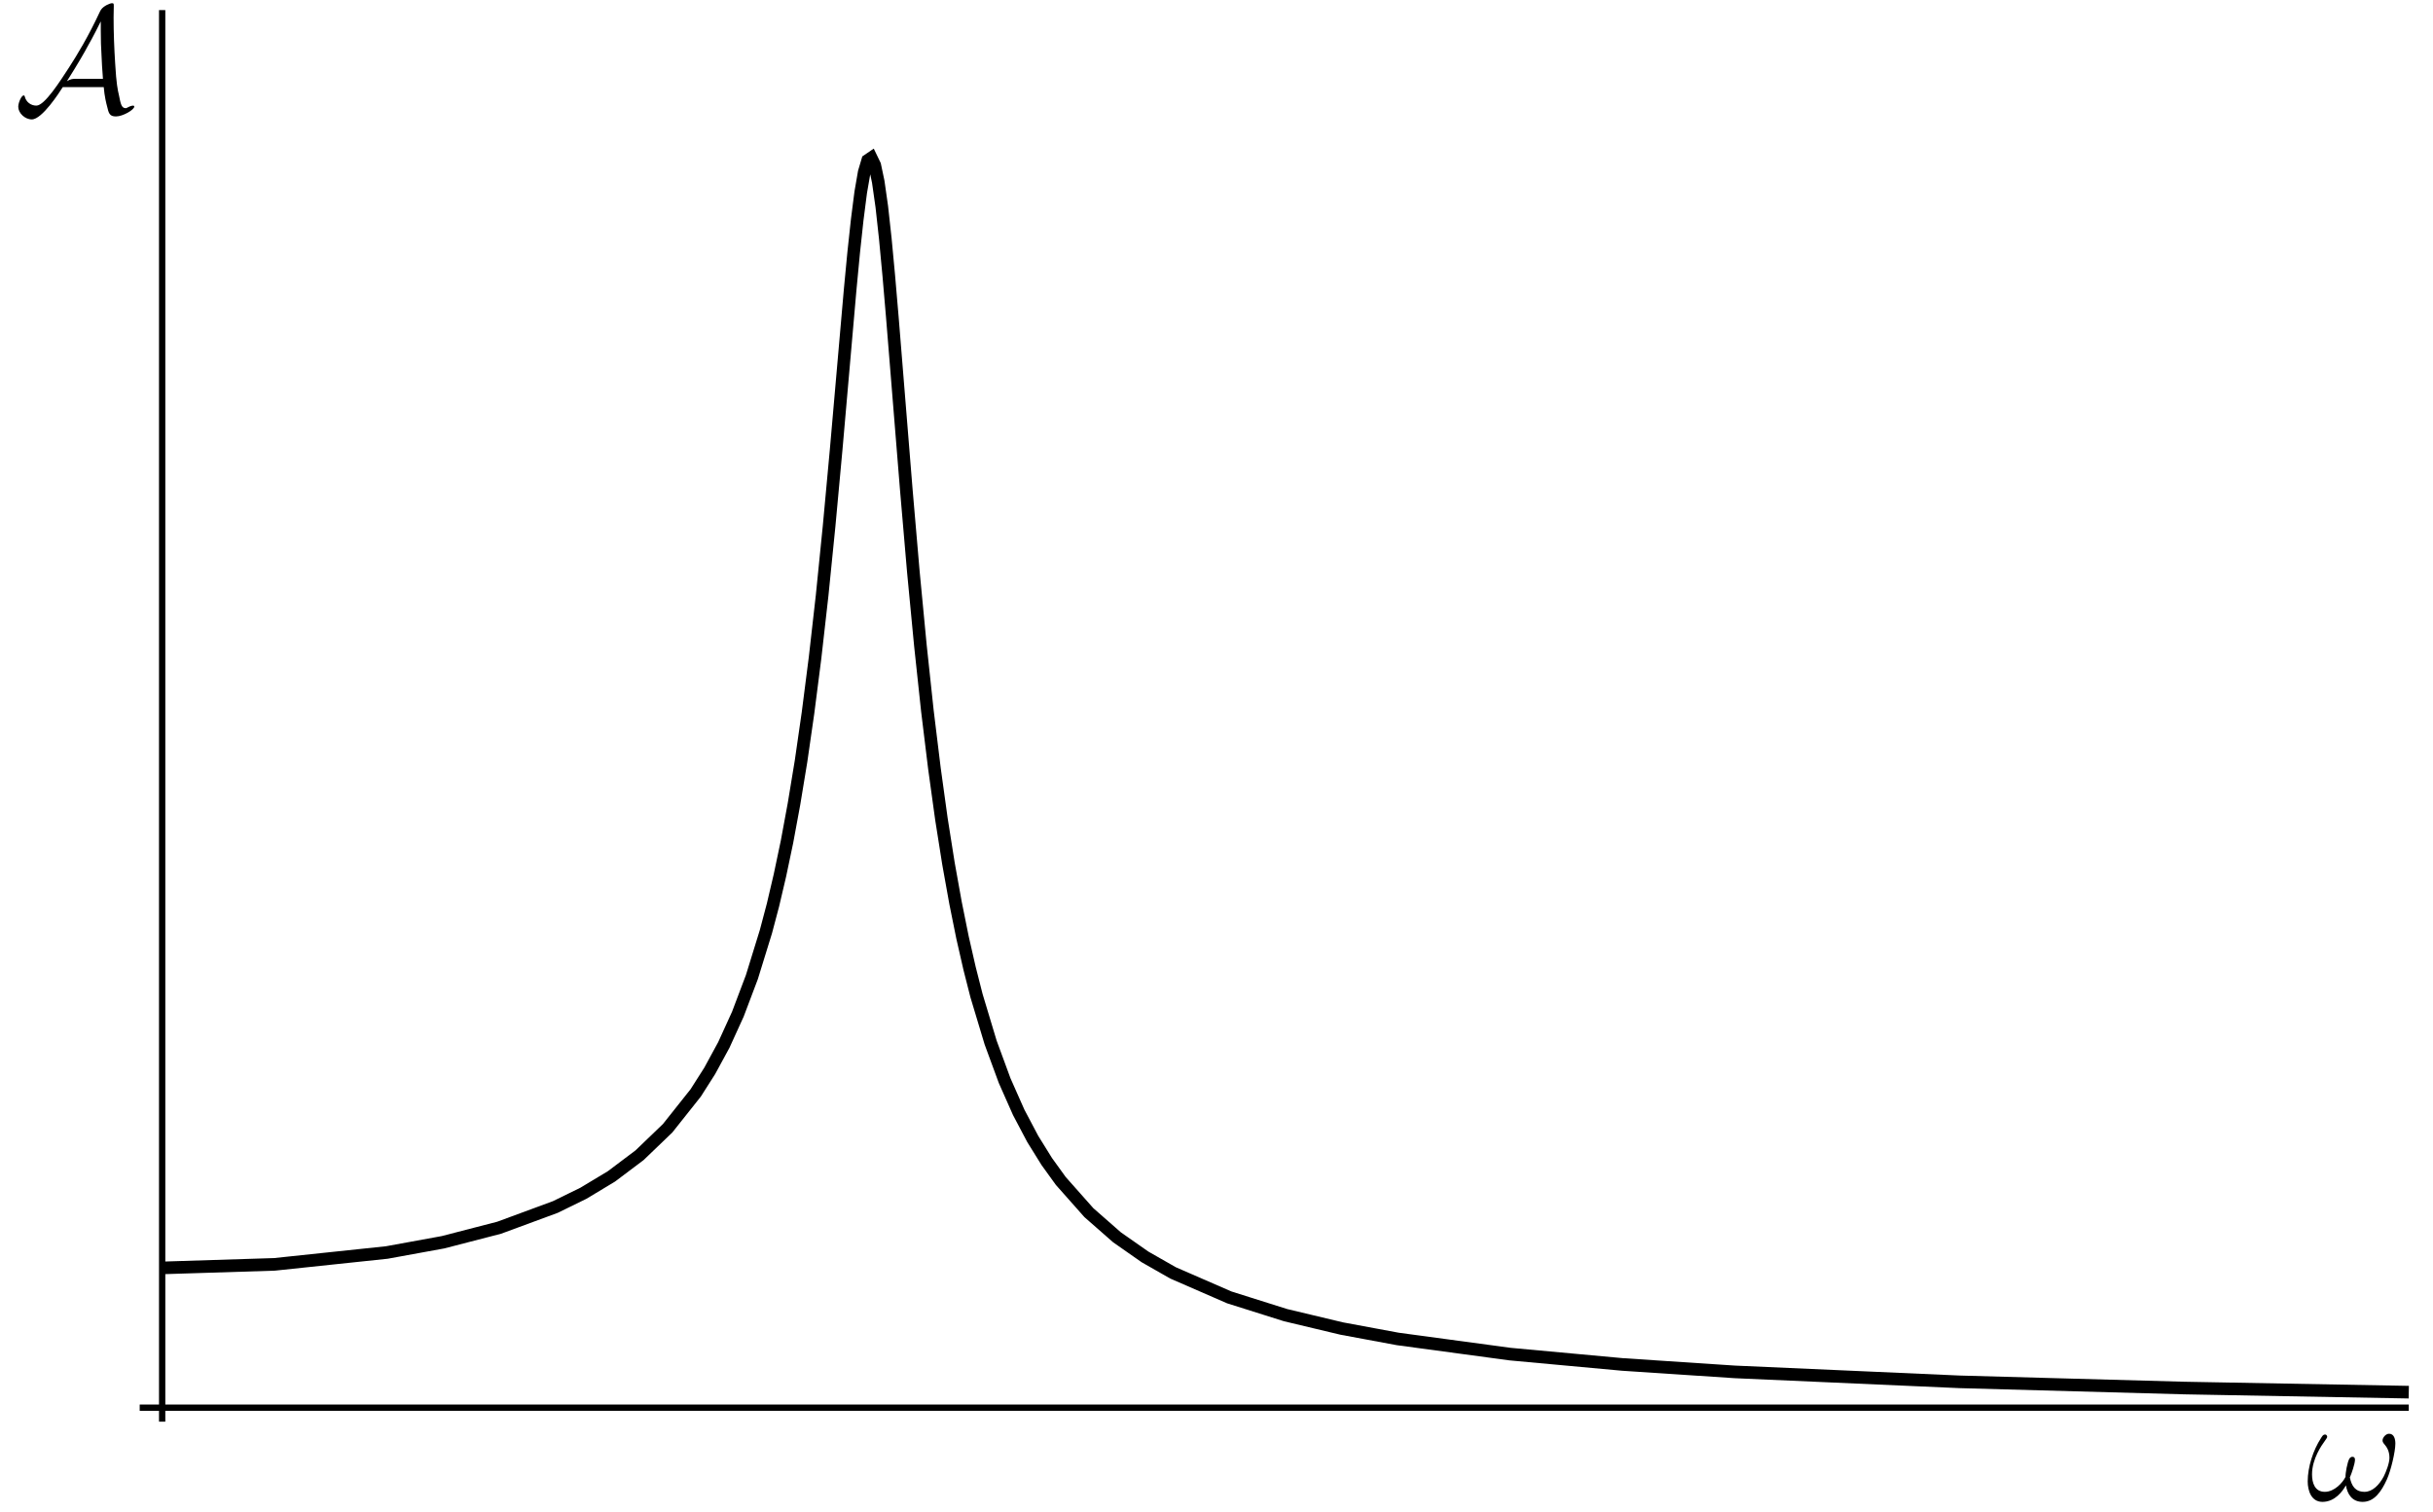 <?xml version="1.0" encoding="UTF-8"?>
<svg xmlns="http://www.w3.org/2000/svg" xmlns:xlink="http://www.w3.org/1999/xlink" width="193pt" height="120pt" viewBox="0 0 193 120" version="1.1">
<defs>
<g>
<symbol overflow="visible" id="glyph0-0">
<path style="stroke:none;" d=""/>
</symbol>
<symbol overflow="visible" id="glyph0-1">
<path style="stroke:none;" d="M 7.094 -4.5 C 7.094 -4.844 7 -5.281 6.594 -5.281 C 6.344 -5.281 6.078 -4.984 6.078 -4.75 C 6.078 -4.641 6.125 -4.562 6.219 -4.453 C 6.391 -4.25 6.625 -3.938 6.625 -3.375 C 6.625 -2.938 6.359 -2.266 6.172 -1.891 C 5.828 -1.234 5.281 -0.672 4.656 -0.672 C 3.906 -0.672 3.625 -1.141 3.484 -1.812 C 3.625 -2.125 3.891 -2.906 3.891 -3.219 C 3.891 -3.344 3.844 -3.453 3.688 -3.453 C 3.609 -3.453 3.516 -3.406 3.453 -3.312 C 3.281 -3.047 3.125 -2.109 3.141 -1.859 C 2.922 -1.406 2.266 -0.672 1.5 -0.672 C 0.703 -0.672 0.484 -1.375 0.484 -2.062 C 0.484 -3.297 1.266 -4.391 1.484 -4.688 C 1.609 -4.859 1.688 -4.984 1.688 -5.016 C 1.688 -5.094 1.641 -5.219 1.531 -5.219 C 1.344 -5.219 1.281 -5.062 1.188 -4.922 C 0.578 -3.984 0.141 -2.656 0.141 -1.5 C 0.141 -0.766 0.422 0.125 1.312 0.125 C 2.312 0.125 2.922 -0.734 3.172 -1.188 C 3.281 -0.516 3.641 0.125 4.5 0.125 C 5.422 0.125 5.984 -0.688 6.422 -1.656 C 6.734 -2.344 7.094 -3.844 7.094 -4.5 Z M 7.094 -4.5 "/>
</symbol>
<symbol overflow="visible" id="glyph1-0">
<path style="stroke:none;" d=""/>
</symbol>
<symbol overflow="visible" id="glyph1-1">
<path style="stroke:none;" d="M 7.109 -1.969 C 7.172 -1.219 7.312 -0.672 7.375 -0.438 C 7.5 0.094 7.562 0.359 8.078 0.359 C 8.625 0.359 9.531 -0.172 9.531 -0.422 C 9.531 -0.484 9.484 -0.5 9.438 -0.5 C 9.281 -0.5 9.031 -0.375 8.984 -0.344 C 8.906 -0.297 8.875 -0.297 8.859 -0.297 C 8.516 -0.297 8.453 -0.625 8.312 -1.344 C 8.219 -1.734 8.109 -2.219 8.016 -3.844 C 7.938 -5.062 7.891 -6.281 7.891 -7.5 C 7.891 -7.797 7.906 -8.109 7.906 -8.391 C 7.906 -8.578 7.906 -8.625 7.766 -8.625 C 7.609 -8.625 7.109 -8.422 6.891 -8.109 L 6.812 -7.969 C 5.875 -5.953 4.984 -4.5 4.359 -3.531 C 3.656 -2.453 2.422 -0.5 1.766 -0.5 C 1.328 -0.5 0.953 -0.781 0.844 -1.219 C 0.844 -1.25 0.812 -1.312 0.766 -1.312 C 0.578 -1.312 0.328 -0.734 0.328 -0.406 C 0.328 0.078 0.844 0.594 1.406 0.594 C 2.219 0.594 3.594 -1.547 3.859 -1.969 Z M 6.875 -7.156 L 6.875 -6.469 C 6.875 -5.766 6.891 -5.078 6.938 -4.391 C 6.938 -4.141 7 -3.25 7.047 -2.625 L 4.859 -2.625 C 4.672 -2.625 4.5 -2.625 4.188 -2.438 C 5.016 -3.734 5.719 -4.969 5.781 -5.109 C 6.391 -6.172 6.703 -6.859 6.859 -7.156 Z M 6.875 -7.156 "/>
</symbol>
</g>
<clipPath id="clip1">
  <path d="M 12 0 L 14 0 L 14 113.801 L 12 113.801 Z M 12 0 "/>
</clipPath>
<clipPath id="clip2">
  <path d="M 10 0 L 192.102 0 L 192.102 113.801 L 10 113.801 Z M 10 0 "/>
</clipPath>
</defs>
<g id="surface1">
<path style="fill:none;stroke-width:5;stroke-linecap:butt;stroke-linejoin:miter;stroke:rgb(0%,0%,0%);stroke-opacity:1;stroke-miterlimit:10;" d="M 110.82 83.086 L 1910.781 83.086 " transform="matrix(0.1,0,0,-0.1,0,120)"/>
<g clip-path="url(#clip1)" clip-rule="nonzero">
<path style="fill:none;stroke-width:5;stroke-linecap:butt;stroke-linejoin:miter;stroke:rgb(0%,0%,0%);stroke-opacity:1;stroke-miterlimit:10;" d="M 128.633 71.992 L 128.633 1191.992 " transform="matrix(0.1,0,0,-0.1,0,120)"/>
</g>
<g clip-path="url(#clip2)" clip-rule="nonzero">
<path style="fill:none;stroke-width:10;stroke-linecap:butt;stroke-linejoin:miter;stroke:rgb(0%,0%,0%);stroke-opacity:1;stroke-miterlimit:10;" d="M 128.633 193.984 L 217.734 196.797 L 306.836 206.211 L 351.406 214.336 L 395.938 225.859 L 440.508 242.305 L 462.773 253.203 L 485.078 266.641 L 507.344 283.398 L 529.609 304.805 L 551.875 332.852 L 563.008 350.352 L 574.18 370.898 L 585.312 395.312 L 596.445 424.766 L 607.578 460.82 L 613.164 481.914 L 618.711 505.547 L 624.297 532.109 L 629.844 562.109 L 635.43 596.016 L 640.977 634.492 L 646.562 678.125 L 652.148 727.422 L 657.695 782.617 L 663.281 843.164 L 674.414 970.43 L 677.188 999.609 L 680 1025.703 L 682.773 1047.383 L 685.547 1063.438 L 688.32 1072.773 L 691.133 1074.688 L 693.906 1068.945 L 696.68 1055.781 L 699.492 1036.016 L 702.266 1010.742 L 705.039 981.211 L 707.812 948.789 L 718.984 810.82 L 724.531 746.289 L 730.117 687.852 L 735.664 635.938 L 741.25 590.234 L 746.797 550.078 L 752.383 514.766 L 757.969 483.672 L 763.516 456.172 L 769.102 431.719 L 774.648 409.922 L 785.82 372.812 L 796.953 342.539 L 808.086 317.422 L 819.219 296.328 L 830.352 278.398 L 841.484 262.969 L 863.789 237.812 L 886.055 218.281 L 908.32 202.695 L 930.586 190 L 975.156 170.586 L 1019.727 156.523 L 1064.258 145.898 L 1108.828 137.617 L 1197.93 125.586 L 1287.031 117.383 L 1376.133 111.484 L 1554.375 103.594 L 1732.578 98.672 L 1910.781 95.391 " transform="matrix(0.1,0,0,-0.1,0,120)"/>
</g>
<g style="fill:rgb(0%,0%,0%);fill-opacity:1;">
  <use xlink:href="#glyph0-1" x="182.92" y="119.04"/>
</g>
<g style="fill:rgb(0%,0%,0%);fill-opacity:1;">
  <use xlink:href="#glyph1-1" x="1.12" y="8.88"/>
</g>
</g>
</svg>

